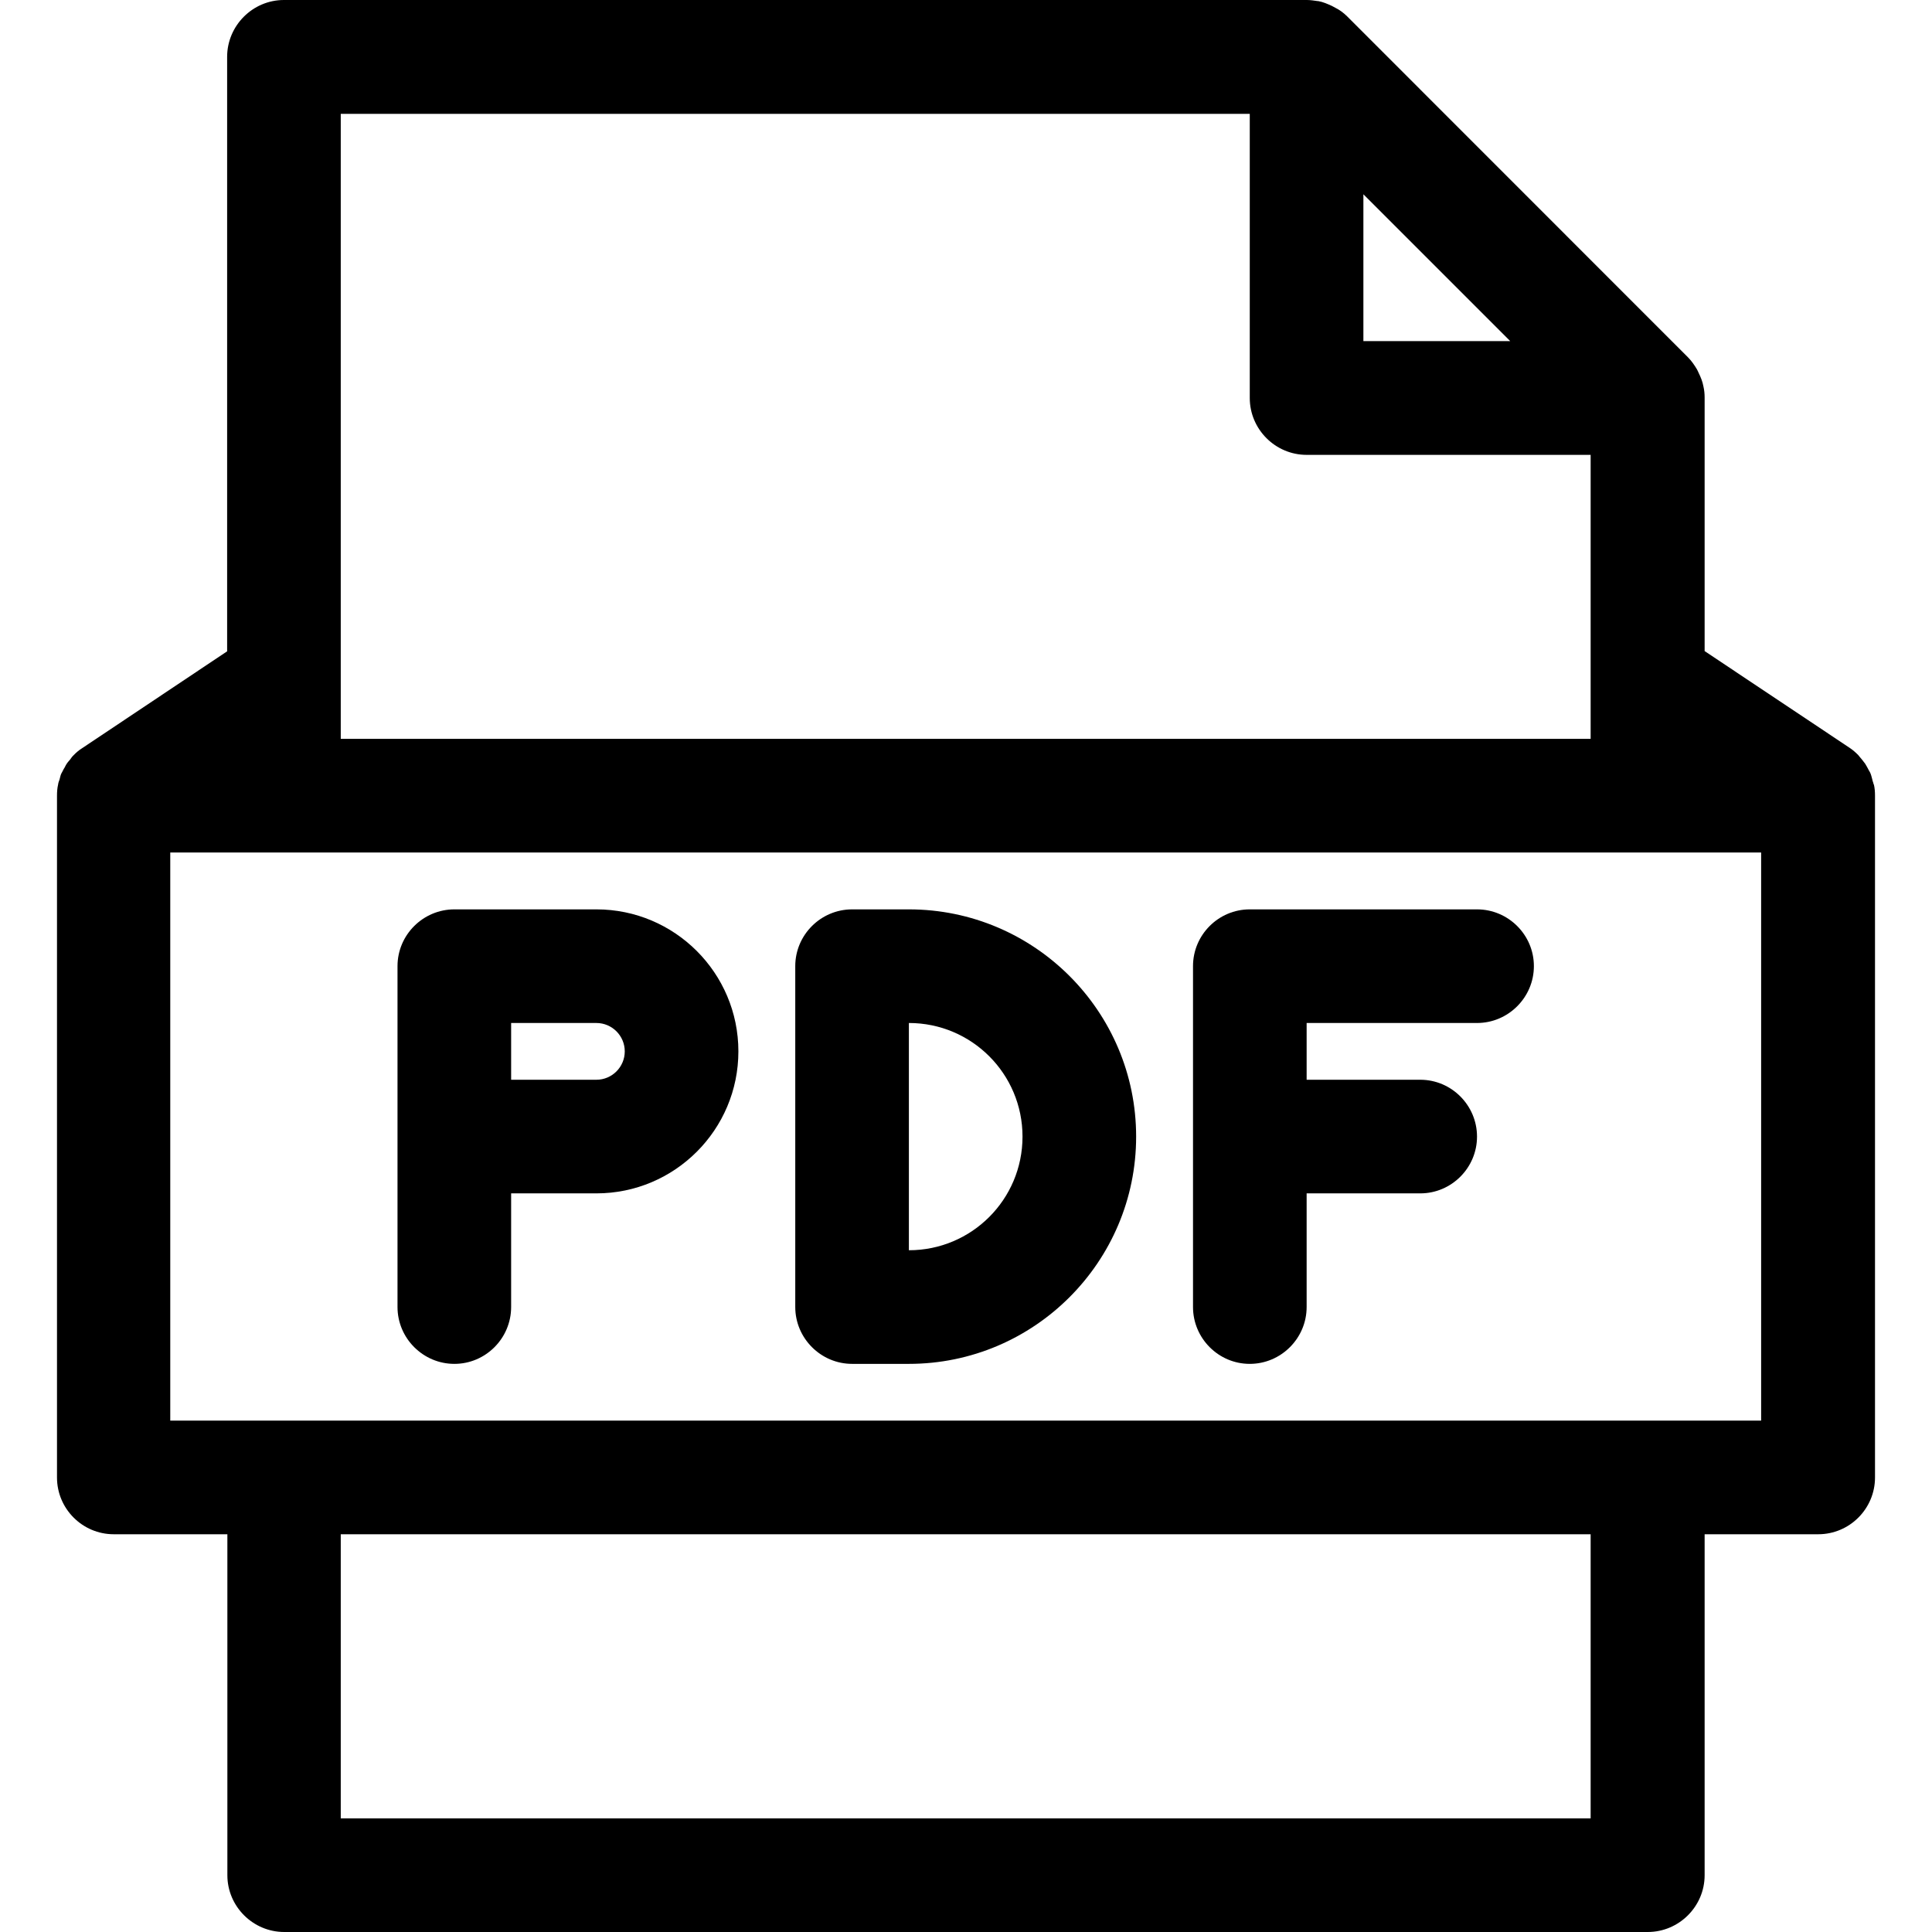 <svg width="16" height="16" viewBox="0 0 16 16" fill="none" xmlns="http://www.w3.org/2000/svg">
<path d="M15.517 6.496C15.514 6.481 15.507 6.467 15.505 6.453C15.5 6.437 15.498 6.423 15.491 6.406C15.486 6.392 15.476 6.38 15.47 6.366C15.462 6.352 15.455 6.338 15.446 6.324C15.437 6.312 15.427 6.3 15.418 6.288C15.408 6.277 15.399 6.265 15.389 6.253C15.368 6.232 15.345 6.211 15.319 6.194L14.117 5.392V3.291C14.117 3.261 14.114 3.23 14.107 3.2C14.1 3.16 14.084 3.122 14.067 3.087C14.063 3.077 14.058 3.068 14.053 3.058C14.032 3.023 14.008 2.988 13.98 2.96L11.157 0.136C11.127 0.106 11.094 0.082 11.058 0.064C11.049 0.059 11.04 0.054 11.03 0.049C10.995 0.033 10.957 0.016 10.917 0.009C10.917 0.009 10.915 0.009 10.912 0.009C10.884 0.005 10.854 0 10.823 0H2.351C2.093 0 1.881 0.212 1.881 0.471V5.394L0.679 6.197C0.653 6.213 0.629 6.234 0.608 6.256C0.596 6.267 0.589 6.279 0.58 6.291C0.57 6.303 0.559 6.314 0.552 6.326C0.542 6.34 0.538 6.354 0.528 6.368C0.521 6.383 0.514 6.394 0.507 6.408C0.5 6.423 0.498 6.439 0.493 6.456C0.488 6.47 0.483 6.481 0.481 6.498C0.474 6.528 0.472 6.559 0.472 6.59V12.236C0.472 12.495 0.683 12.706 0.942 12.706H1.883V15.53C1.883 15.788 2.095 16 2.354 16H13.646C13.905 16 14.117 15.788 14.117 15.53V12.706H15.058C15.317 12.706 15.528 12.495 15.528 12.236V6.59C15.528 6.559 15.526 6.528 15.519 6.498L15.517 6.496ZM12.508 2.825H11.291V1.609L11.901 2.219L12.51 2.828L12.508 2.825ZM10.35 0.943V3.296C10.35 3.555 10.562 3.767 10.821 3.767H13.173V5.651V6.119H2.822V5.651V0.943H10.35ZM13.173 15.059H2.822V12.706H13.173V15.059ZM14.585 11.765H1.41V7.06H14.585V11.765Z" fill="black"/>
<path d="M12.232 7.531H10.35C10.091 7.531 9.88 7.742 9.88 8.001V10.824C9.88 11.083 10.091 11.295 10.35 11.295C10.609 11.295 10.821 11.083 10.821 10.824V9.883H11.762C12.021 9.883 12.232 9.671 12.232 9.413C12.232 9.154 12.021 8.942 11.762 8.942H10.821V8.472H12.232C12.491 8.472 12.703 8.26 12.703 8.001C12.703 7.742 12.491 7.531 12.232 7.531Z" fill="black"/>
<path d="M4.939 7.531H3.763C3.504 7.531 3.292 7.742 3.292 8.001V10.824C3.292 11.083 3.504 11.295 3.763 11.295C4.022 11.295 4.233 11.083 4.233 10.824V9.883H4.939C5.588 9.883 6.115 9.356 6.115 8.707C6.115 8.058 5.588 7.531 4.939 7.531ZM4.939 8.942H4.233V8.472H4.939C5.069 8.472 5.174 8.578 5.174 8.707C5.174 8.836 5.069 8.942 4.939 8.942Z" fill="black"/>
<path d="M7.527 7.531H7.057C6.798 7.531 6.586 7.742 6.586 8.001V10.824C6.586 11.083 6.798 11.295 7.057 11.295H7.527C8.565 11.295 9.409 10.45 9.409 9.413C9.409 8.375 8.565 7.531 7.527 7.531ZM7.527 10.354V8.472C8.047 8.472 8.468 8.893 8.468 9.413C8.468 9.933 8.047 10.354 7.527 10.354Z" fill="black"/>
</svg>
